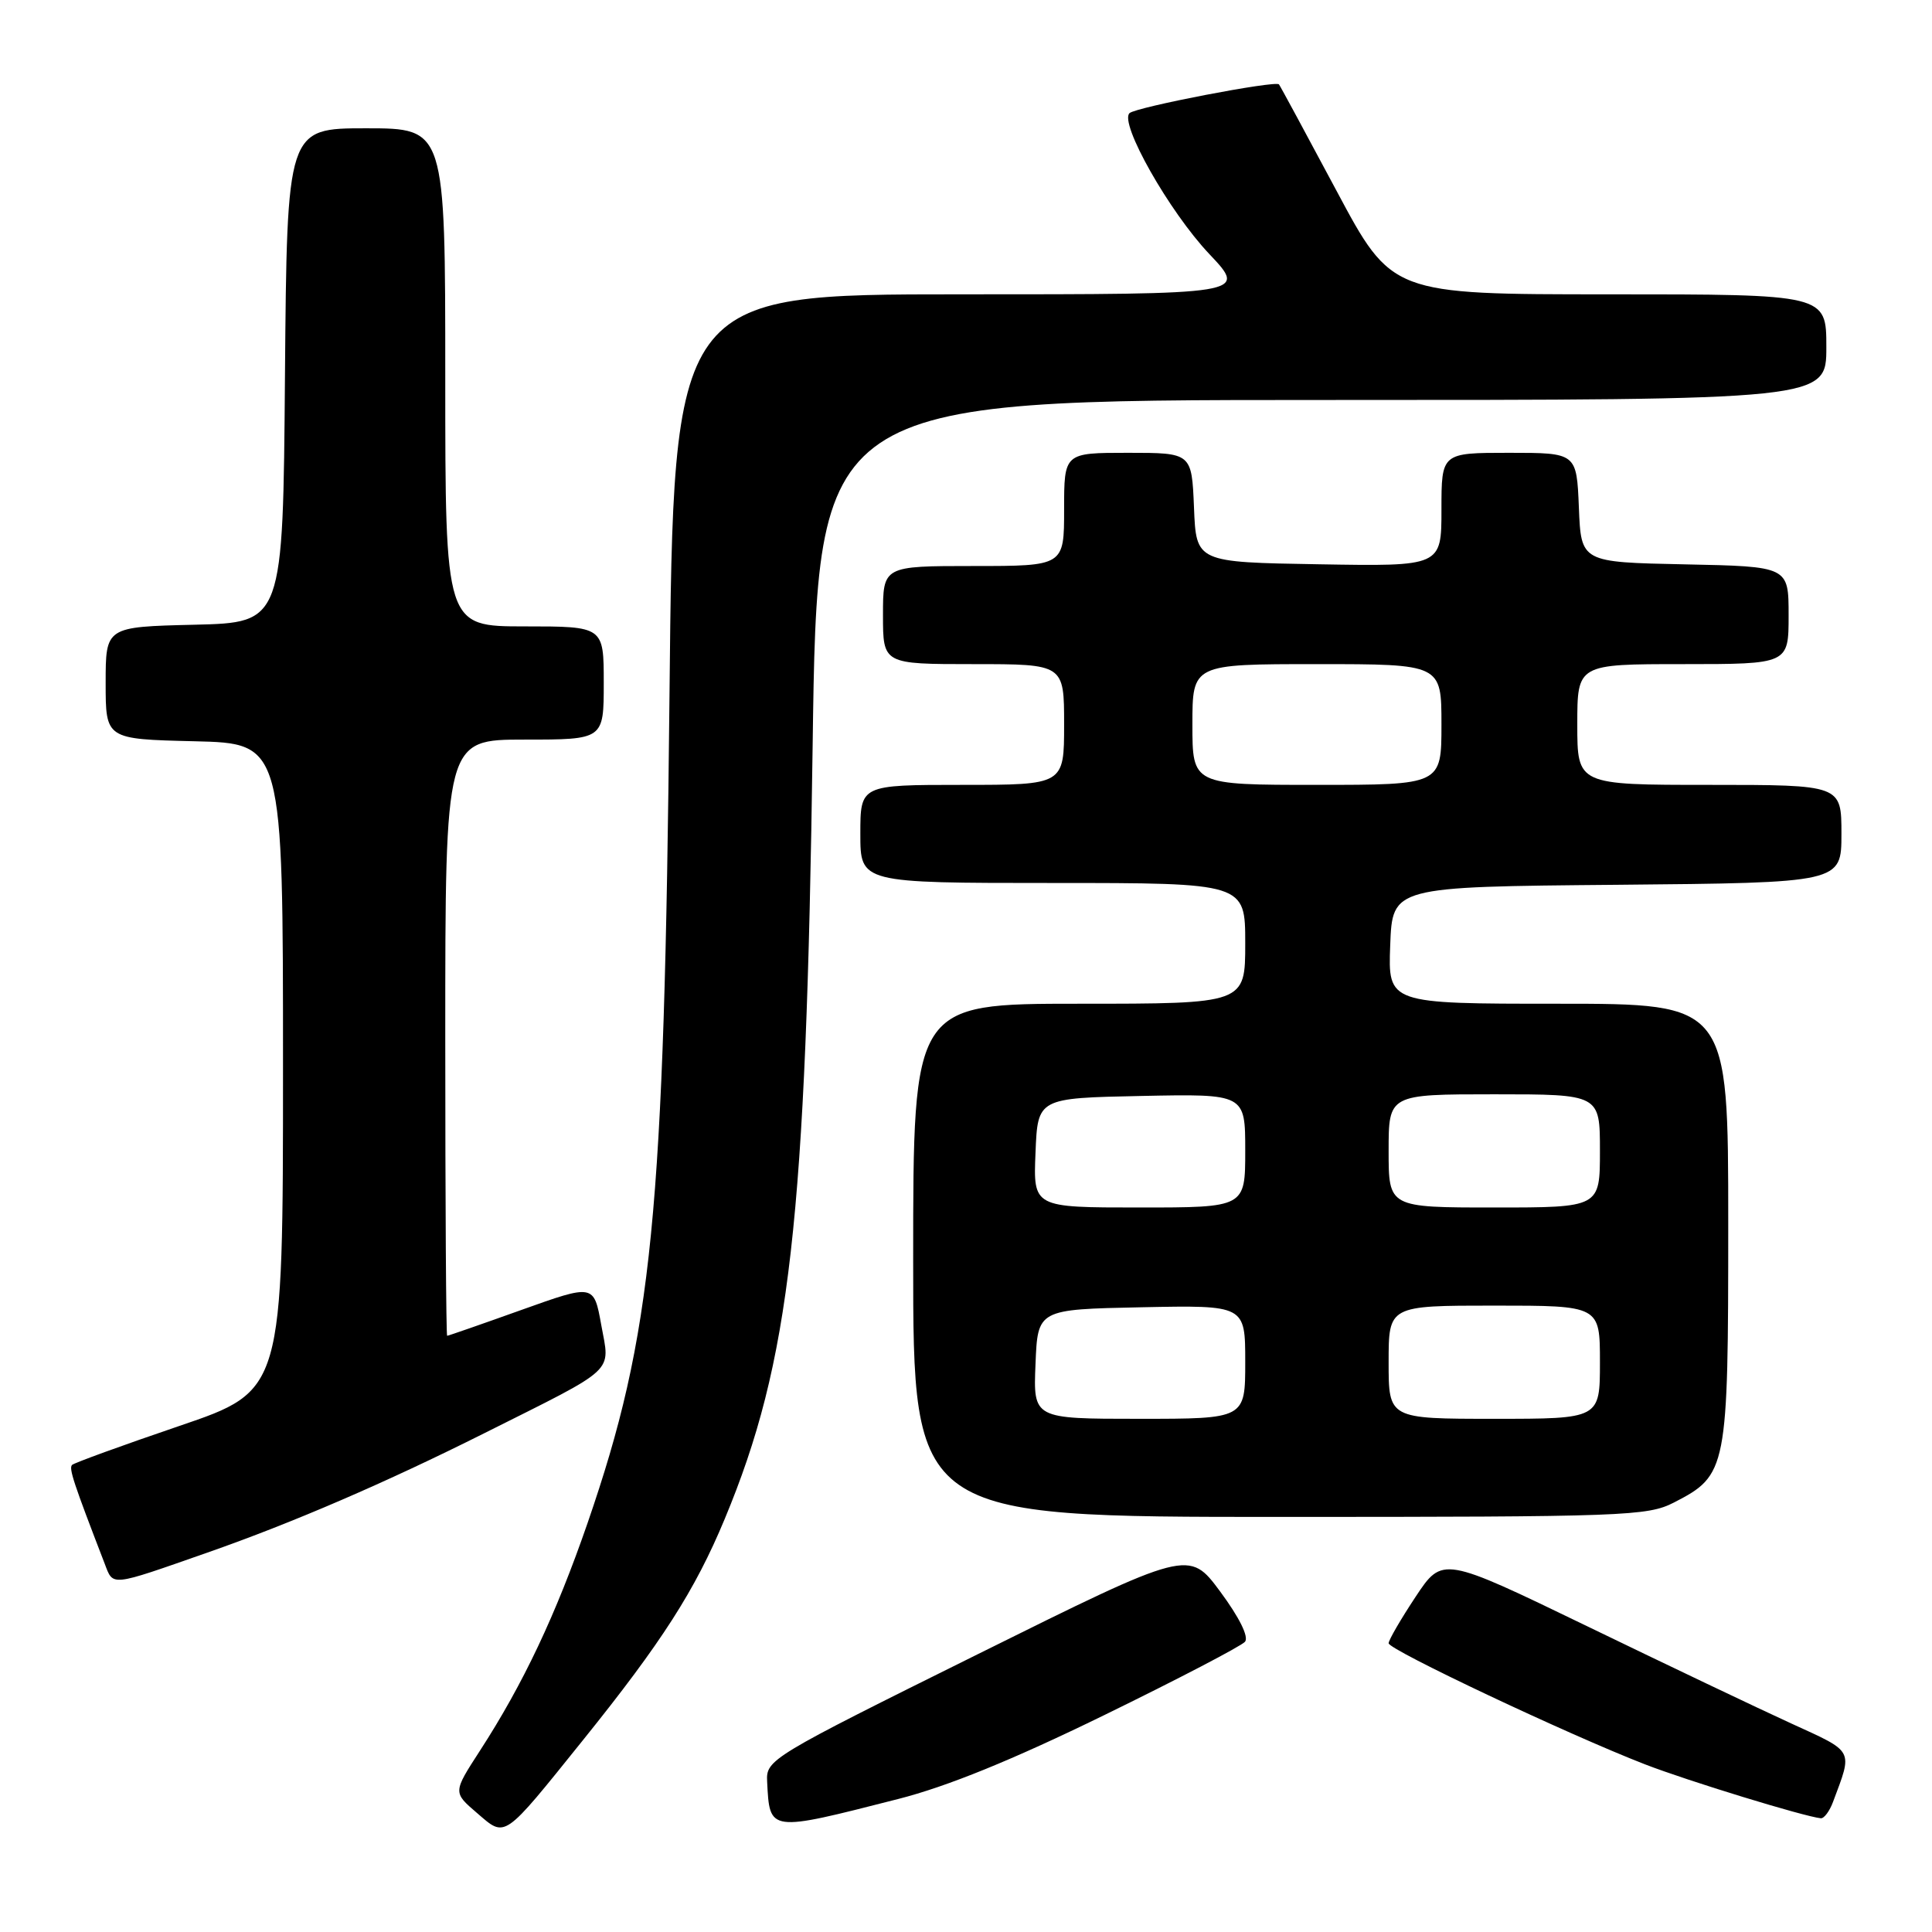 <?xml version="1.0" encoding="UTF-8" standalone="no"?>
<!DOCTYPE svg PUBLIC "-//W3C//DTD SVG 1.1//EN" "http://www.w3.org/Graphics/SVG/1.1/DTD/svg11.dtd" >
<svg xmlns="http://www.w3.org/2000/svg" xmlns:xlink="http://www.w3.org/1999/xlink" version="1.1" viewBox="0 0 256 256">
 <g >
 <path fill="currentColor"
d=" M 77.26 230.56 C 87.69 217.60 92.09 210.74 96.02 201.29 C 104.70 180.45 106.82 161.81 107.68 98.75 C 108.31 53.00 108.31 53.00 175.15 53.00 C 242.00 53.00 242.00 53.00 242.00 46.00 C 242.00 39.00 242.00 39.00 213.21 39.00 C 184.42 39.00 184.42 39.00 177.08 25.25 C 173.04 17.69 169.62 11.36 169.47 11.18 C 169.00 10.64 150.55 14.19 149.67 14.99 C 148.27 16.28 154.92 28.04 160.24 33.66 C 165.29 39.00 165.29 39.00 127.27 39.00 C 89.24 39.00 89.24 39.00 88.71 92.25 C 88.02 161.23 86.48 176.78 77.86 201.80 C 73.65 213.98 69.33 223.13 63.58 232.00 C 60.02 237.50 60.02 237.50 63.19 240.22 C 67.04 243.53 66.55 243.87 77.26 230.56 Z  M 119.00 238.38 C 125.49 236.73 134.14 233.21 146.30 227.27 C 156.09 222.49 164.49 218.11 164.97 217.54 C 165.50 216.90 164.22 214.32 161.69 210.90 C 157.54 205.31 157.54 205.31 129.52 219.21 C 101.98 232.87 101.50 233.16 101.65 236.07 C 101.99 242.80 101.80 242.77 119.00 238.38 Z  M 242.89 238.75 C 245.51 231.74 245.77 232.22 237.33 228.36 C 233.02 226.39 220.87 220.60 210.32 215.49 C 191.14 206.21 191.14 206.21 187.57 211.59 C 185.61 214.55 184.00 217.32 184.00 217.74 C 184.00 218.60 207.82 229.85 217.96 233.78 C 223.66 235.99 239.07 240.71 241.27 240.93 C 241.70 240.97 242.43 239.99 242.89 238.75 Z  M 27.50 205.72 C 38.75 201.79 51.19 196.42 64.23 189.88 C 81.92 181.02 80.84 182.01 79.67 175.57 C 78.69 170.14 78.69 170.14 69.10 173.57 C 63.82 175.46 59.39 177.00 59.25 177.00 C 59.11 177.00 59.00 159.22 59.00 137.50 C 59.00 98.00 59.00 98.00 69.50 98.00 C 80.00 98.00 80.00 98.00 80.00 90.50 C 80.00 83.00 80.00 83.00 69.50 83.00 C 59.00 83.00 59.00 83.00 59.00 50.00 C 59.00 17.00 59.00 17.00 48.51 17.00 C 38.03 17.00 38.03 17.00 37.76 49.75 C 37.50 82.50 37.50 82.50 25.75 82.78 C 14.00 83.06 14.00 83.06 14.00 90.50 C 14.00 97.94 14.00 97.94 25.75 98.22 C 37.50 98.50 37.50 98.50 37.50 141.39 C 37.50 184.27 37.50 184.27 23.78 188.94 C 16.23 191.51 9.83 193.84 9.55 194.11 C 9.10 194.56 9.73 196.46 13.87 207.19 C 15.03 210.22 14.48 210.28 27.50 205.72 Z  M 221.79 199.10 C 228.87 195.46 229.00 194.78 229.00 162.10 C 229.00 133.00 229.00 133.00 206.46 133.00 C 183.92 133.00 183.92 133.00 184.21 125.25 C 184.50 117.50 184.50 117.50 214.25 117.24 C 244.00 116.97 244.00 116.97 244.00 110.49 C 244.00 104.00 244.00 104.00 226.50 104.00 C 209.00 104.00 209.00 104.00 209.00 96.00 C 209.00 88.00 209.00 88.00 223.00 88.00 C 237.00 88.00 237.00 88.00 237.00 81.53 C 237.00 75.06 237.00 75.06 223.25 74.78 C 209.50 74.50 209.50 74.50 209.21 67.25 C 208.91 60.00 208.91 60.00 199.96 60.00 C 191.00 60.00 191.00 60.00 191.00 67.52 C 191.00 75.05 191.00 75.05 174.75 74.77 C 158.50 74.50 158.50 74.50 158.21 67.25 C 157.91 60.00 157.91 60.00 149.46 60.00 C 141.00 60.00 141.00 60.00 141.00 67.50 C 141.00 75.00 141.00 75.00 129.00 75.00 C 117.00 75.00 117.00 75.00 117.00 81.50 C 117.00 88.00 117.00 88.00 129.00 88.00 C 141.00 88.00 141.00 88.00 141.00 96.00 C 141.00 104.00 141.00 104.00 127.50 104.00 C 114.00 104.00 114.00 104.00 114.00 110.50 C 114.00 117.00 114.00 117.00 139.50 117.00 C 165.00 117.00 165.00 117.00 165.00 125.00 C 165.00 133.00 165.00 133.00 143.00 133.00 C 121.00 133.00 121.00 133.00 121.00 167.00 C 121.00 201.00 121.00 201.00 169.54 201.00 C 215.31 201.00 218.29 200.89 221.79 199.10 Z  M 137.21 180.75 C 137.50 173.50 137.50 173.50 151.25 173.22 C 165.00 172.94 165.00 172.94 165.00 180.47 C 165.00 188.00 165.00 188.00 150.96 188.00 C 136.91 188.00 136.91 188.00 137.21 180.75 Z  M 184.00 180.50 C 184.00 173.00 184.00 173.00 198.00 173.00 C 212.00 173.00 212.00 173.00 212.00 180.50 C 212.00 188.00 212.00 188.00 198.00 188.00 C 184.00 188.00 184.00 188.00 184.00 180.50 Z  M 137.21 152.75 C 137.50 145.50 137.50 145.50 151.25 145.22 C 165.00 144.94 165.00 144.94 165.00 152.47 C 165.00 160.00 165.00 160.00 150.96 160.00 C 136.91 160.00 136.91 160.00 137.21 152.75 Z  M 184.00 152.50 C 184.00 145.00 184.00 145.00 198.00 145.00 C 212.00 145.00 212.00 145.00 212.00 152.50 C 212.00 160.00 212.00 160.00 198.00 160.00 C 184.00 160.00 184.00 160.00 184.00 152.50 Z  M 158.00 96.00 C 158.00 88.00 158.00 88.00 174.50 88.00 C 191.00 88.00 191.00 88.00 191.00 96.00 C 191.00 104.00 191.00 104.00 174.50 104.00 C 158.00 104.00 158.00 104.00 158.00 96.00 Z "/>
</g>
</svg>